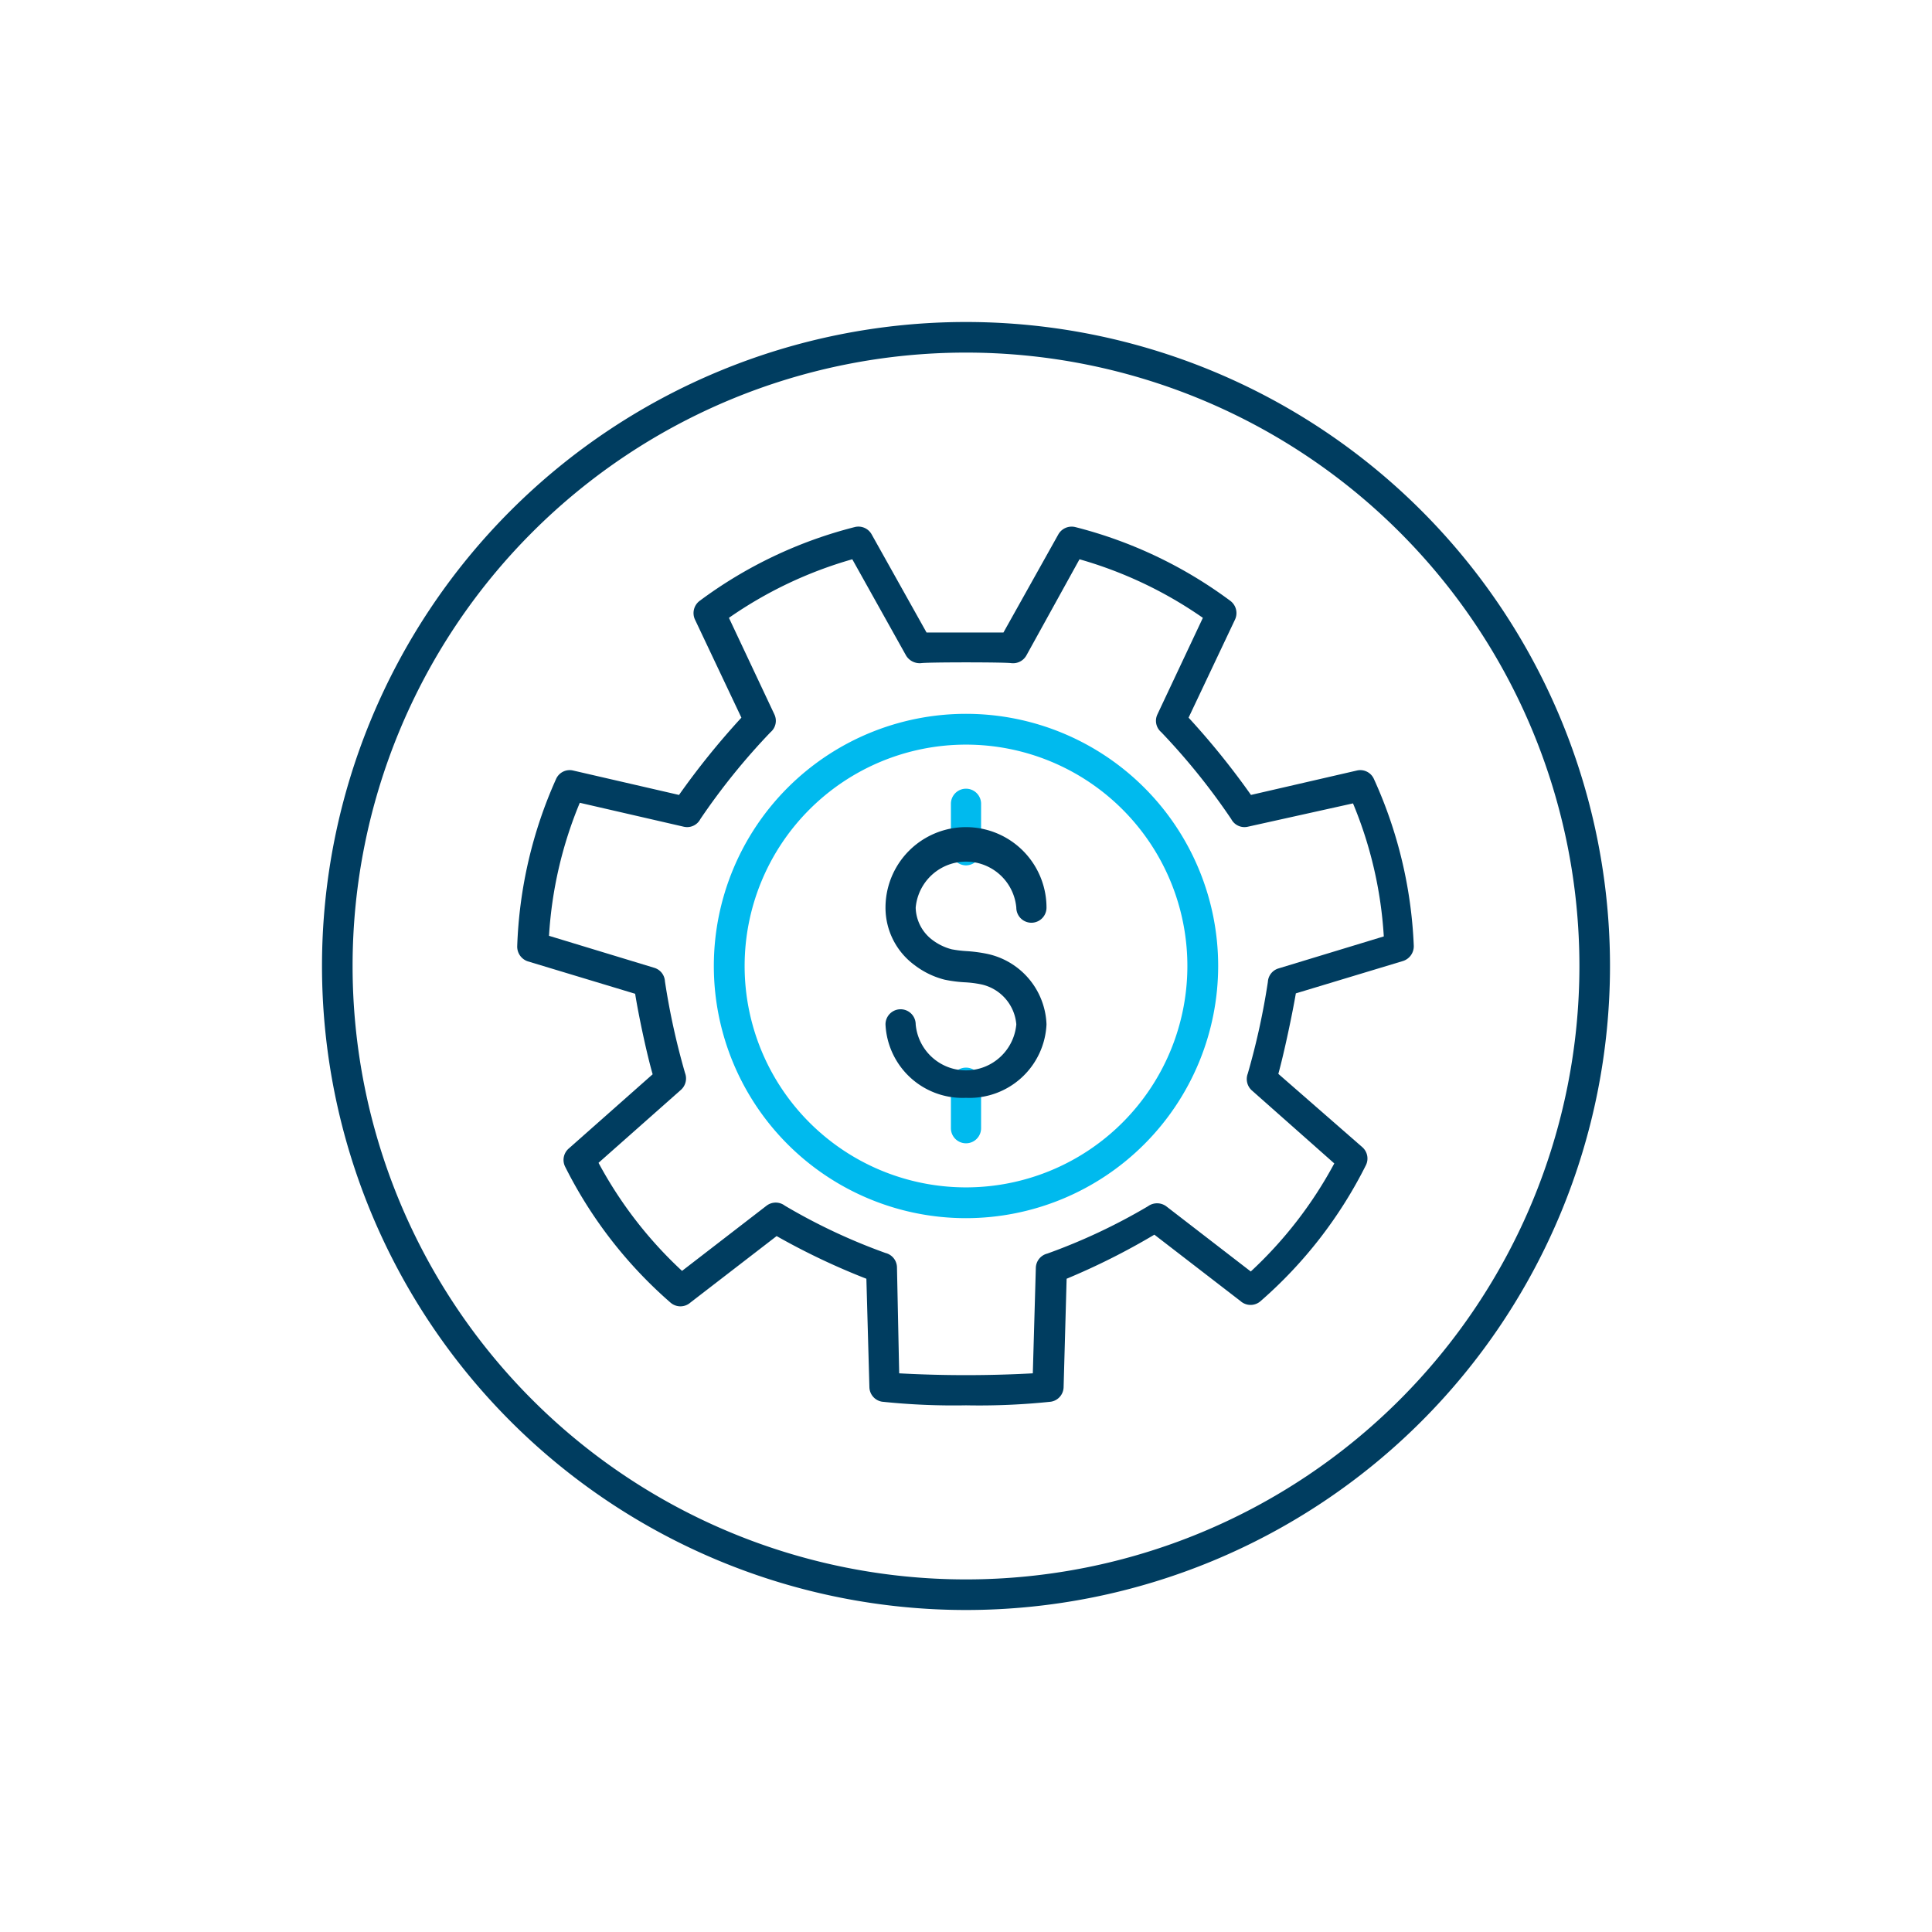 <svg id="Layer_1" data-name="Layer 1" xmlns="http://www.w3.org/2000/svg" viewBox="0 0 96 96"><defs><style>.cls-1{fill:#00baee;}.cls-2{fill:#003d60;}</style></defs><title>payments</title><path class="cls-1" d="M48,60.53A12.53,12.53,0,1,1,60.53,48,12.54,12.54,0,0,1,48,60.53ZM48,37A11,11,0,1,0,59,48,11,11,0,0,0,48,37Z"/><path class="cls-2" d="M48,69.83a34.07,34.07,0,0,1-4.17-.18.75.75,0,0,1-.63-.72l-.15-5.39a34.36,34.36,0,0,1-4.46-2.12l-4.28,3.3a.75.75,0,0,1-1,0,22,22,0,0,1-5.23-6.75.75.75,0,0,1,.18-.9l4.17-3.69c-.29-1-.7-2.93-.87-4l-5.33-1.61a.77.77,0,0,1-.53-.75,22.14,22.14,0,0,1,1.93-8.31.74.74,0,0,1,.86-.42l5.25,1.21a38.26,38.26,0,0,1,3.1-3.84l-2.31-4.88a.76.76,0,0,1,.23-.92,21.94,21.94,0,0,1,7.71-3.67.75.75,0,0,1,.84.36l2.73,4.88c1,0,2.86,0,3.82,0l2.73-4.88a.76.76,0,0,1,.84-.36,21.94,21.94,0,0,1,7.71,3.67.76.76,0,0,1,.23.92l-2.31,4.88a38.26,38.26,0,0,1,3.1,3.84l5.25-1.21a.74.74,0,0,1,.86.42A22.14,22.14,0,0,1,70.25,47a.77.77,0,0,1-.53.75l-5.33,1.61c-.17,1-.58,2.95-.87,4L67.69,57a.75.75,0,0,1,.18.9,22,22,0,0,1-5.23,6.75.75.75,0,0,1-1,0l-4.28-3.3A34.36,34.36,0,0,1,53,63.54l-.15,5.39a.75.75,0,0,1-.63.72A34.07,34.07,0,0,1,48,69.83Zm-3.32-1.59a61.28,61.28,0,0,0,6.64,0L51.47,63a.75.75,0,0,1,.57-.71,29.22,29.22,0,0,0,5-2.35.77.77,0,0,1,.91,0l4.2,3.24a20.61,20.61,0,0,0,4.15-5.37l-4.1-3.63a.76.76,0,0,1-.2-.83,35.66,35.66,0,0,0,1-4.56.74.74,0,0,1,.53-.67l5.23-1.59a20.35,20.35,0,0,0-1.53-6.61L62,41.08a.74.74,0,0,1-.82-.38,32.74,32.74,0,0,0-3.48-4.32.74.74,0,0,1-.19-.88l2.26-4.8a20.56,20.56,0,0,0-6.13-2.91L51,32.57a.76.76,0,0,1-.76.38c-.4-.05-4.07-.05-4.46,0a.79.79,0,0,1-.76-.38l-2.67-4.78a20.56,20.56,0,0,0-6.13,2.91l2.26,4.8a.74.74,0,0,1-.19.88A32.74,32.74,0,0,0,34.8,40.7a.74.74,0,0,1-.82.38l-5.17-1.19a20.35,20.35,0,0,0-1.53,6.61l5.23,1.59a.74.74,0,0,1,.53.67,35.66,35.66,0,0,0,1,4.56.76.76,0,0,1-.2.83l-4.1,3.63a20.61,20.61,0,0,0,4.15,5.37l4.2-3.24a.75.75,0,0,1,.91,0,29.22,29.22,0,0,0,5,2.35.75.75,0,0,1,.57.71Z"/><path class="cls-1" d="M48,43a.76.76,0,0,1-.75-.75V39.94a.75.75,0,0,1,1.5,0V42.2A.76.76,0,0,1,48,43Z"/><path class="cls-1" d="M48,56.81a.75.75,0,0,1-.75-.75V53.8a.75.75,0,0,1,1.5,0v2.26A.75.75,0,0,1,48,56.81Z"/><path class="cls-2" d="M48,54.55a3.83,3.83,0,0,1-4-3.65.75.75,0,0,1,1.5,0,2.51,2.51,0,0,0,5,0,2.22,2.22,0,0,0-1.81-2,5.32,5.32,0,0,0-.75-.09,6.68,6.68,0,0,1-1-.13,4.12,4.12,0,0,1-1.49-.72A3.54,3.54,0,0,1,44,45.1a4,4,0,0,1,8,0,.75.75,0,0,1-1.5,0,2.51,2.51,0,0,0-5,0,2.07,2.07,0,0,0,.85,1.62,2.72,2.72,0,0,0,.94.45,5.82,5.82,0,0,0,.73.09,7.28,7.28,0,0,1,1,.13A3.72,3.72,0,0,1,52,50.9,3.83,3.83,0,0,1,48,54.55Z"/><path class="cls-2" d="M48,17.52A30.48,30.48,0,1,1,17.52,48,30.48,30.48,0,0,1,48,17.52M48,16A32,32,0,1,0,80,48,32,32,0,0,0,48,16Z"/></svg>